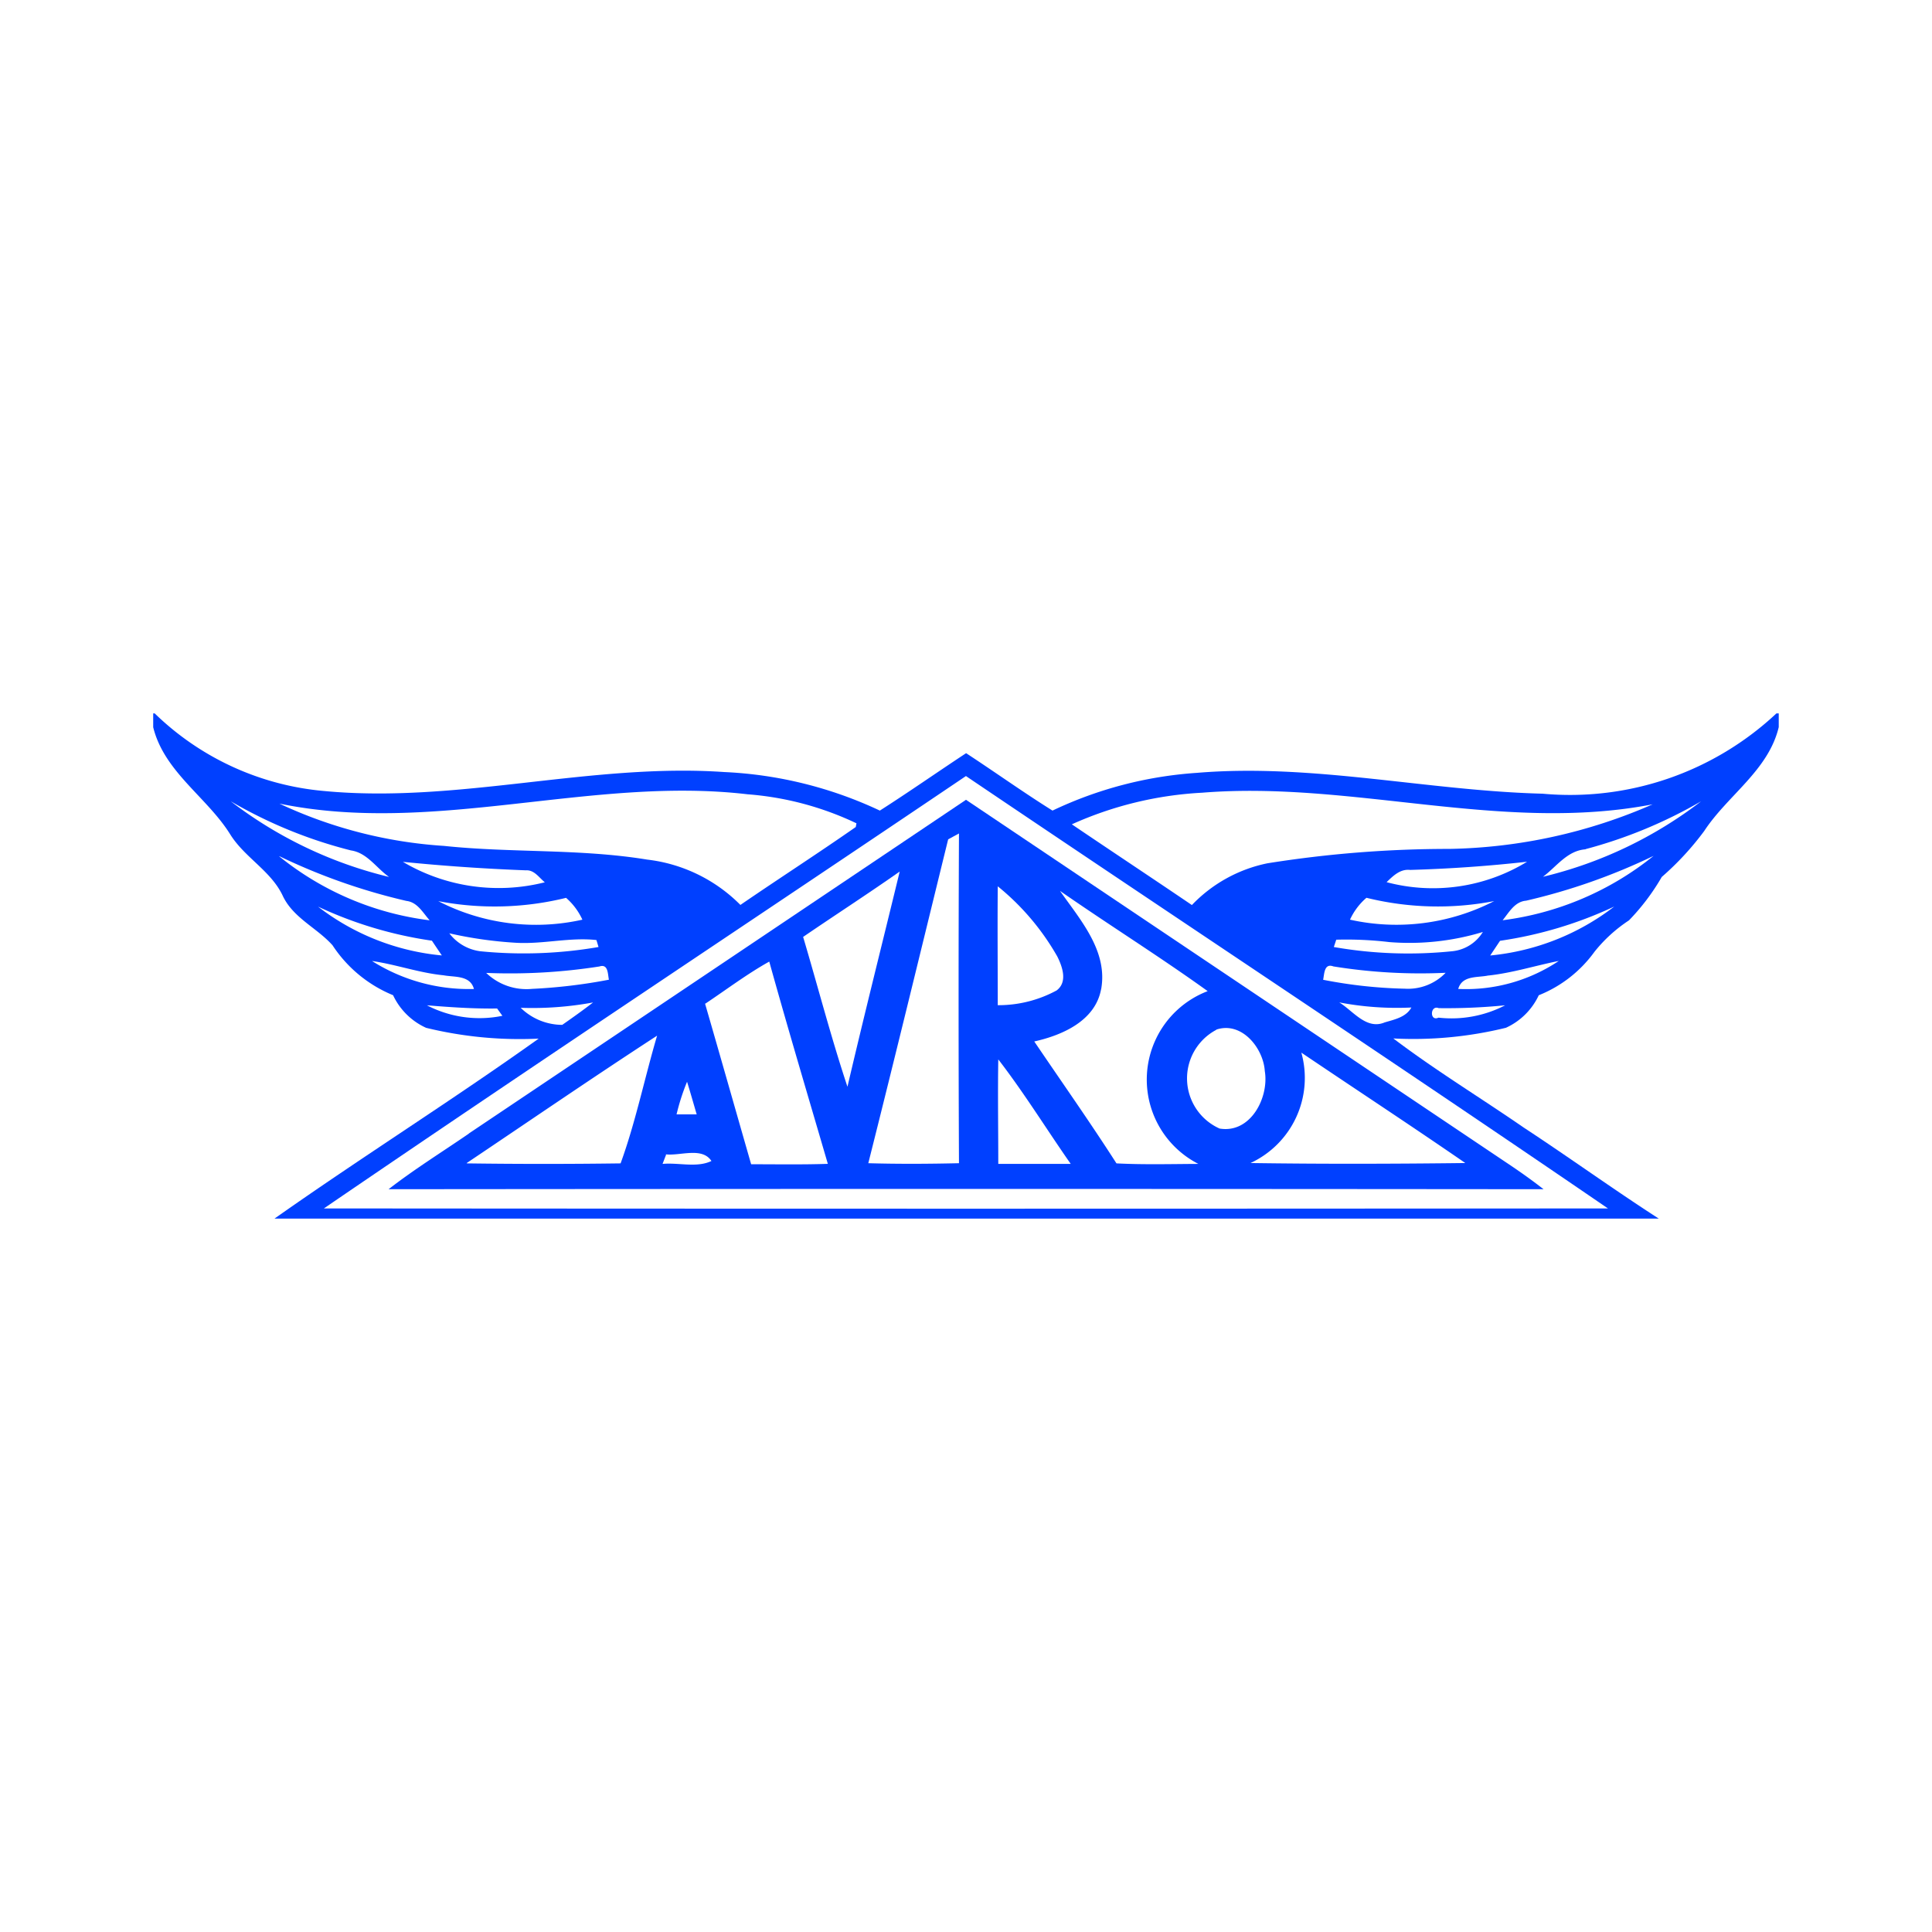 <svg xmlns="http://www.w3.org/2000/svg" width="100%" height="100%" viewBox="-0.64 -0.64 33.28 33.28"><path fill="#0040ff" d="M2 11.649h.025a4.785 4.785 0 002.911 1.336c2.308.221 4.59-.485 6.9-.326a7.03 7.03 0 012.68.664c.5-.319.989-.662 1.486-.989.5.327.984.674 1.488.989a6.834 6.834 0 012.487-.65c1.995-.167 3.967.308 5.957.359a5.2 5.2 0 004.026-1.383H30v.236c-.178.747-.882 1.176-1.284 1.79a4.948 4.948 0 01-.731.791 3.8 3.8 0 01-.565.748 2.551 2.551 0 00-.594.541 2.181 2.181 0 01-.96.749 1.149 1.149 0 01-.565.56 6.69 6.69 0 01-1.94.184c.723.548 1.5 1.02 2.246 1.535.782.513 1.54 1.061 2.326 1.568H4.089c1.5-1.058 3.057-2.035 4.55-3.1a6.8 6.8 0 01-1.939-.186 1.155 1.155 0 01-.569-.562 2.28 2.28 0 01-1.043-.86c-.268-.3-.67-.466-.853-.843-.2-.436-.658-.664-.909-1.067-.4-.642-1.137-1.076-1.327-1.846v-.239m2.939 8.528q11.059.009 22.12 0c-3.668-2.51-7.376-4.961-11.059-7.448-3.684 2.487-7.392 4.941-11.061 7.449M4.167 13.2a7.842 7.842 0 002.84.731c1.163.123 2.341.046 3.5.236a2.7 2.7 0 011.607.781c.659-.452 1.332-.885 1.987-1.342l.012-.064a5.294 5.294 0 00-1.877-.5c-2.693-.316-5.387.712-8.067.16m13.652.356c.688.466 1.382.925 2.07 1.392a2.488 2.488 0 011.3-.719 19.859 19.859 0 013.137-.248 9.105 9.105 0 003.5-.768c-2.582.5-5.168-.409-7.761-.2a6.256 6.256 0 00-2.245.545m-14.483-.394a7.264 7.264 0 002.723 1.3c-.219-.153-.376-.416-.657-.457a7.955 7.955 0 01-2.066-.844m23.333.825c-.317.023-.5.3-.733.473a7.232 7.232 0 002.724-1.3 8.106 8.106 0 01-1.991.824m-22.5.126a5.121 5.121 0 002.589 1.1c-.115-.128-.209-.312-.4-.334a10.459 10.459 0 01-2.19-.771m21.467.768c-.189.022-.284.2-.394.336a5.187 5.187 0 002.6-1.109 10.477 10.477 0 01-2.2.773M6.3 14.206a3.243 3.243 0 002.445.352c-.1-.08-.181-.215-.325-.206q-1.063-.04-2.12-.146m17.351.139c-.171-.019-.291.1-.406.211a3.108 3.108 0 002.42-.352q-1 .112-2.014.141m-16.741.538a3.669 3.669 0 002.482.319 1.107 1.107 0 00-.281-.376 5.158 5.158 0 01-2.2.057m15.7.318a3.678 3.678 0 002.487-.319 5.127 5.127 0 01-2.2-.057 1.1 1.1 0 00-.283.376m-17.777-.224a4.11 4.11 0 002.133.841 27.98 27.98 0 01-.171-.254 6.948 6.948 0 01-1.962-.587m20.361.589l-.169.253a4.141 4.141 0 002.136-.843 7.015 7.015 0 01-1.967.59m-18.1-.13a.8.8 0 00.534.31 7.579 7.579 0 002.037-.073l-.036-.12c-.457-.051-.923.074-1.385.047a7.054 7.054 0 01-1.149-.163m16.191.151a6.28 6.28 0 00-.913-.041l-.042.126a7.416 7.416 0 002.045.072.7.7 0 00.522-.331 4.349 4.349 0 01-1.613.174m-17.52.327a3.12 3.12 0 001.754.481c-.065-.24-.334-.2-.523-.236-.419-.041-.816-.186-1.231-.246m19.23.249c-.188.041-.452-.006-.521.232a2.874 2.874 0 001.732-.482c-.4.079-.8.207-1.211.251m-17.265-.045a1 1 0 00.789.275 9.331 9.331 0 001.325-.158c-.021-.093-.009-.278-.163-.228a9.983 9.983 0 01-1.951.111m14.415.118a8.157 8.157 0 001.412.154.9.9 0 00.7-.274 9.387 9.387 0 01-1.934-.11c-.16-.06-.155.132-.176.23m-15.438.44a1.962 1.962 0 001.3.181l-.091-.126c-.4.006-.807-.022-1.209-.055m1.615.043a1.03 1.03 0 00.716.294c.179-.125.358-.252.531-.386a5.747 5.747 0 01-1.247.092m14.1-.093c.237.144.467.477.782.345.166-.05.369-.089.461-.257a5.271 5.271 0 01-1.243-.088m1.713.263a2.007 2.007 0 001.145-.213 10.269 10.269 0 01-1.144.049c-.15-.059-.159.235-.005.164z"/><path fill="#0040ff" d="M7.435 18.886q4.284-2.873 8.565-5.749l9.3 6.244c.221.147.439.3.648.464q-9.947-.01-19.894 0c.443-.344.92-.64 1.383-.958m8.255-5.066c-.457 1.859-.907 3.719-1.375 5.576.52.015 1.041.012 1.562 0q-.013-2.841 0-5.68l-.184.1m-2.5 1.684c.255.859.48 1.728.763 2.579.289-1.238.6-2.471.9-3.707-.55.386-1.114.75-1.668 1.129m3.357-.873c-.006.682 0 1.364 0 2.046a2.1 2.1 0 001.014-.254c.193-.145.1-.409.011-.586a4.276 4.276 0 00-1.024-1.207m1.779 1.772c-.1.544-.666.792-1.151.9.474.7.96 1.389 1.416 2.1.469.024.94.011 1.411.009a1.631 1.631 0 01.16-2.976c-.834-.6-1.7-1.14-2.544-1.727.349.5.831 1.037.708 1.7m-6.822.242c.267.921.529 1.845.794 2.767.44 0 .88.008 1.321-.007-.339-1.161-.685-2.319-1.009-3.484-.385.215-.737.482-1.1.724m8.8.452a.946.946 0 00.057 1.7c.533.09.855-.533.779-.99-.026-.4-.4-.861-.836-.714M7.4 19.4q1.324.018 2.65 0c.256-.7.413-1.468.629-2.2-1.1.715-2.187 1.461-3.279 2.194m14.377-1.9a1.616 1.616 0 01-.876 1.9c1.233.018 2.465.015 3.7 0-.934-.644-1.883-1.266-2.822-1.9m-5.223.115c-.01.6 0 1.2 0 1.8h1.248c-.419-.6-.8-1.219-1.243-1.794m-5.546.941h.346c-.055-.187-.108-.376-.166-.562a3.751 3.751 0 00-.181.563m-.18.693l-.061.159c.275-.026.59.071.842-.05-.162-.247-.541-.084-.789-.115z"/></svg>